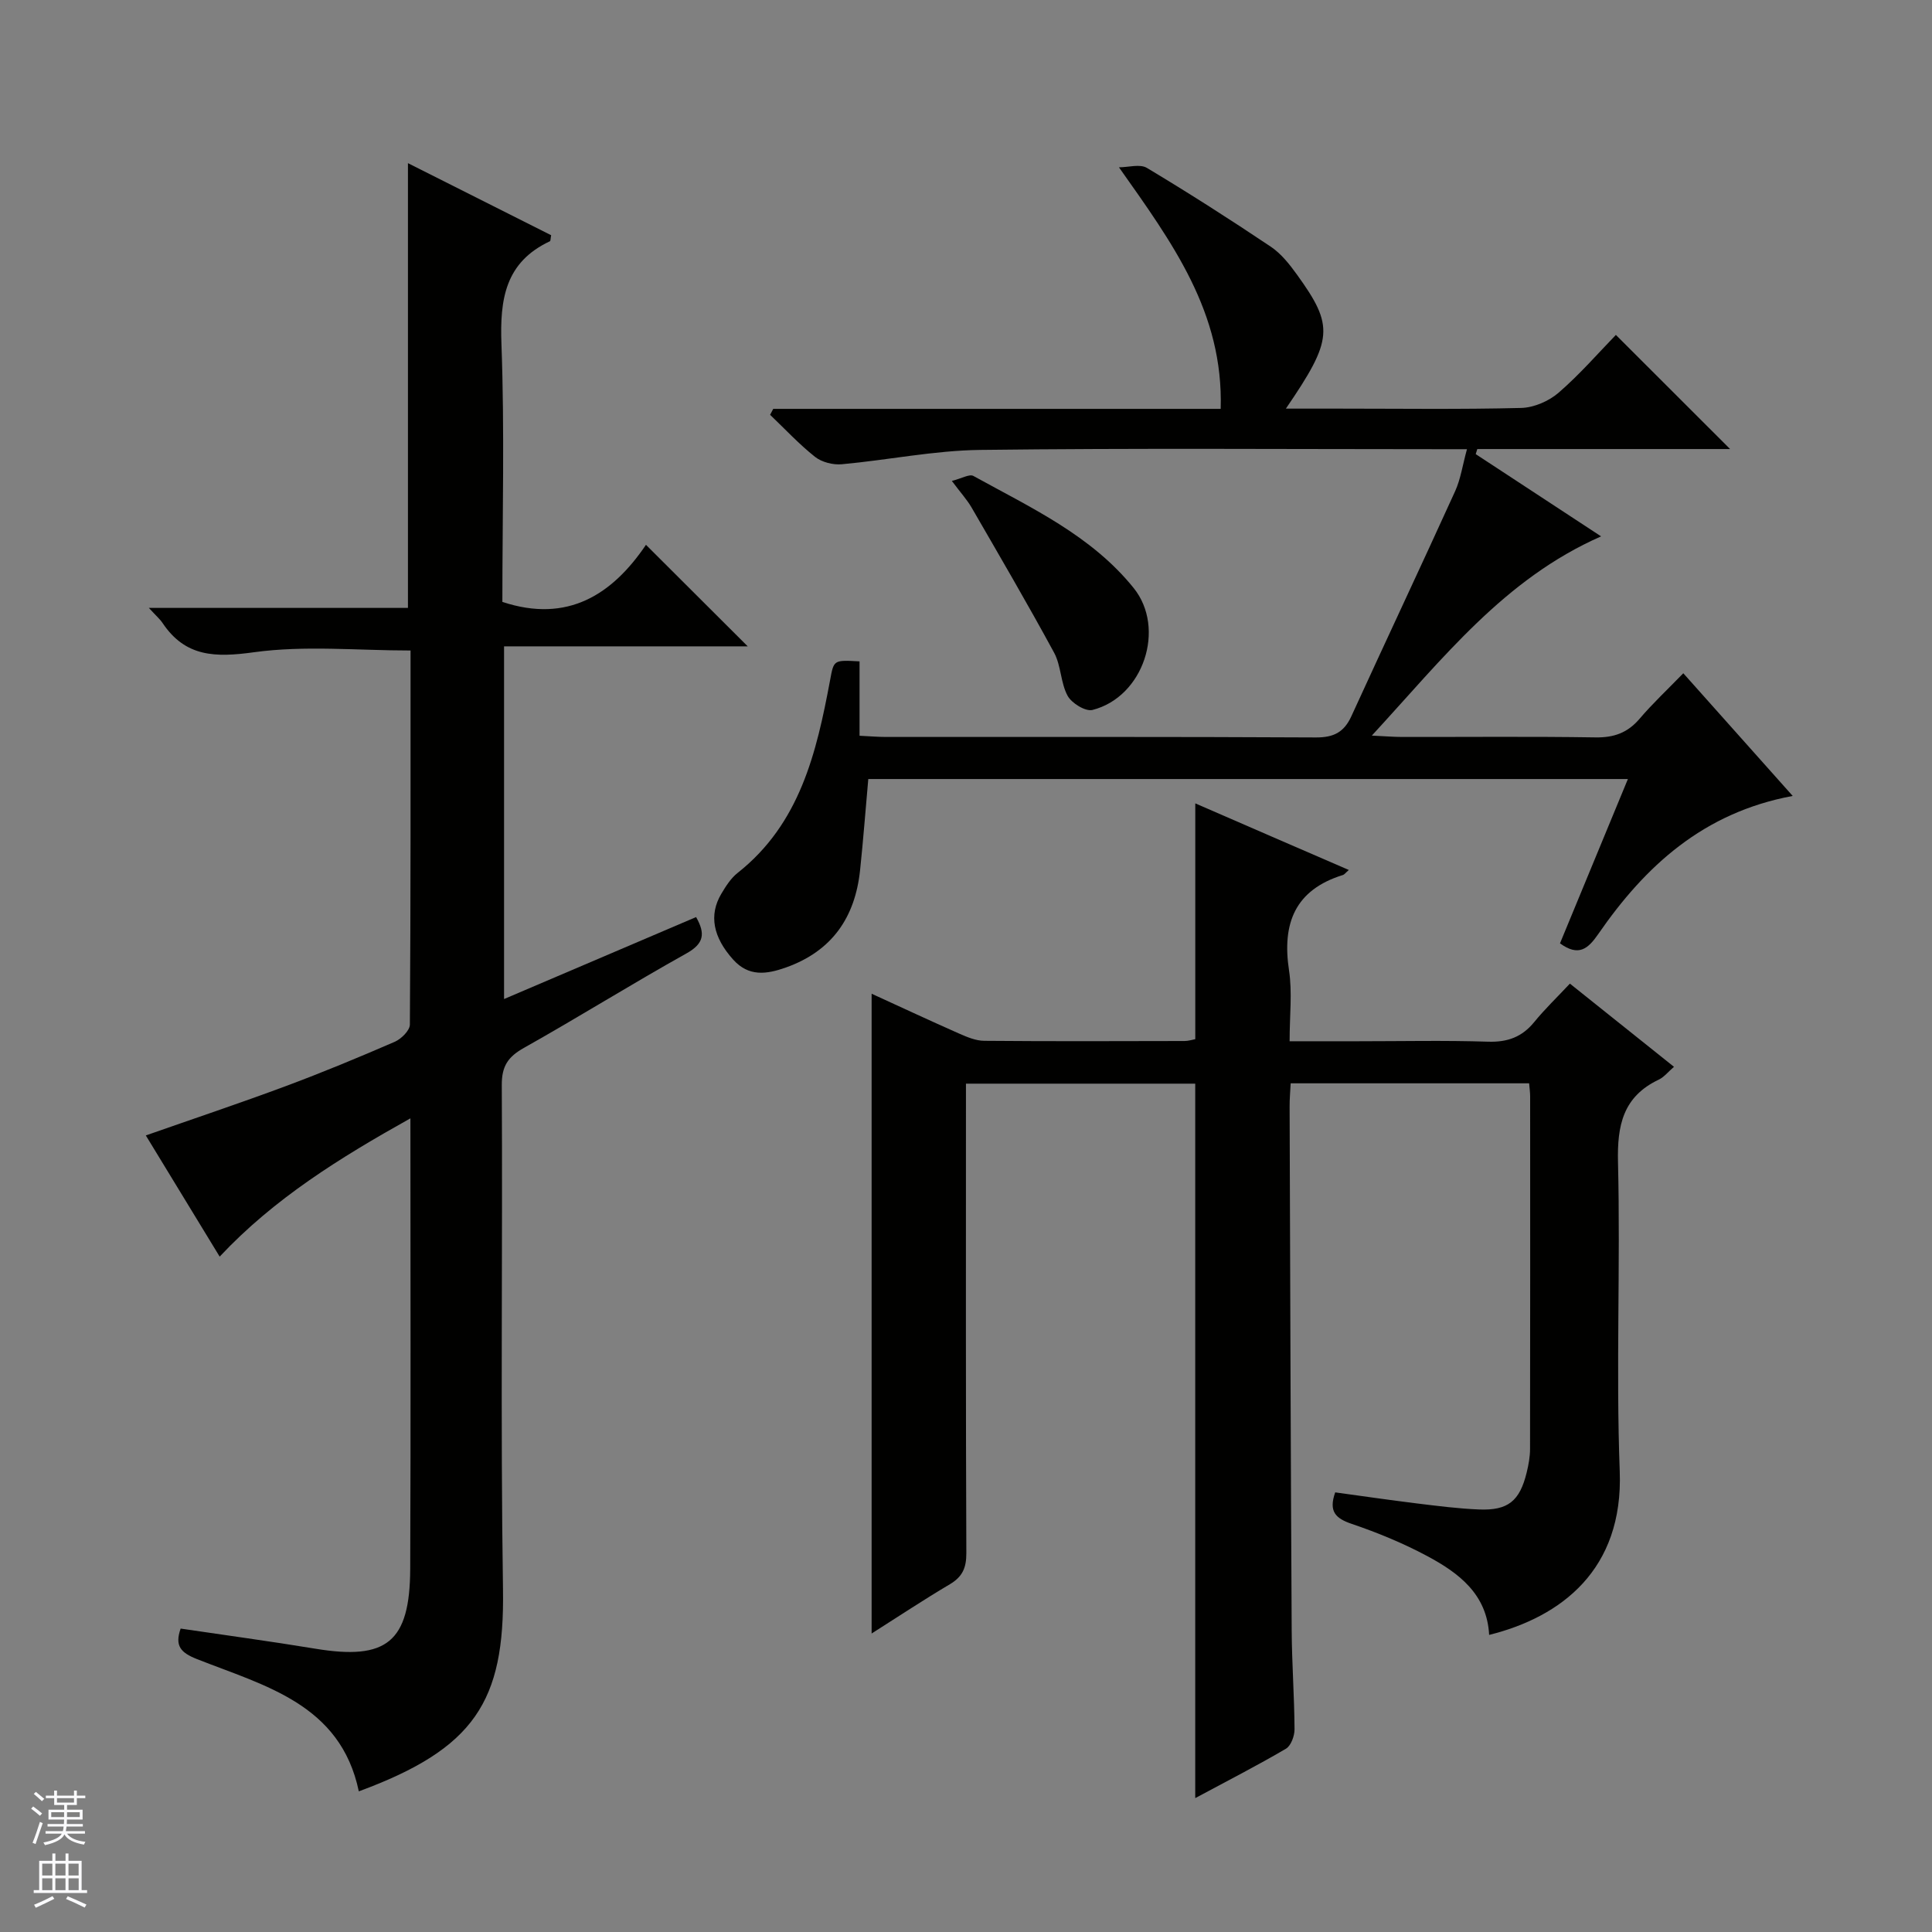 <svg enable-background="new 0 0 400 400" viewBox="0 0 400 400" xmlns="http://www.w3.org/2000/svg"><rect x="0" y="0" width="400" height="400" fill="#808080" stroke="none"/><g fill="#010100"><path d="m279.26 180.12c-.7.61-.92.94-1.2 1.03-9.95 3.08-12.66 10.02-11.18 19.77.69 4.55.12 9.29.12 14.66h14.11c9 0 18-.2 26.99.09 4.03.13 7.02-.97 9.55-4.07 2.2-2.7 4.74-5.13 7.38-7.95 7.31 5.84 14.25 11.39 21.55 17.22-1.23 1.06-2.06 2.14-3.16 2.66-7.38 3.51-8.62 9.43-8.43 17.12.52 21.32-.44 42.68.36 63.98.76 20.34-12.08 30.14-27.04 33.86-.44-8.45-6.31-12.85-12.87-16.35-4.96-2.65-10.23-4.82-15.56-6.63-3.34-1.13-4.85-2.55-3.44-6.53 5.56.76 11.23 1.59 16.91 2.29 4.28.52 8.58 1.08 12.88 1.25 5.99.24 8.41-1.74 9.85-7.64.39-1.6.7-3.27.7-4.91.04-24.33.03-48.66.02-72.99 0-.8-.12-1.6-.21-2.69-16.48 0-32.72 0-49.37 0-.08 1.61-.23 3.22-.22 4.82.12 36.16.23 72.32.43 108.47.04 6.81.55 13.63.59 20.44.01 1.38-.74 3.43-1.79 4.04-6 3.52-12.2 6.69-18.77 10.22 0-49.56 0-98.55 0-147.92-15.38 0-31.1 0-47.47 0v5.22c0 30.66-.05 61.33.08 91.99.01 3.03-.8 4.88-3.41 6.43-5.39 3.19-10.61 6.66-16.2 10.2 0-44.39 0-88.18 0-132.46 6.15 2.81 12.11 5.6 18.14 8.26 1.64.72 3.44 1.48 5.17 1.49 13.83.12 27.66.07 41.49.04.8 0 1.59-.27 2.21-.38 0-16.16 0-32.09 0-48.82 10.56 4.6 21.05 9.14 31.79 13.79z"/><path d="m104.36 206.84c13.37-5.71 26.46-11.29 39.76-16.97 1.94 3.43 1.66 5.48-2.01 7.53-11.32 6.32-22.33 13.2-33.63 19.55-3.29 1.85-4.61 3.76-4.59 7.69.19 34.83-.28 69.66.25 104.48.35 23.15-5.86 32.91-29.85 41.76-3.79-18.1-19.49-21.84-33.53-27.39-3.34-1.32-4.62-2.73-3.36-6.31 9.28 1.38 18.59 2.63 27.85 4.16 14.81 2.45 19.61-1.34 19.68-16.5.13-30.8.04-61.61.04-93.3-14.61 8.17-28.19 16.58-39.49 28.63-5.12-8.4-10.1-16.58-15.29-25.09 9.98-3.5 19.51-6.69 28.92-10.19 7.63-2.84 15.15-5.96 22.62-9.2 1.35-.59 3.12-2.34 3.13-3.56.18-25.81.14-51.62.14-77.45-11.01 0-21.89-1.09-32.42.36-7.99 1.1-14.19 1.02-18.93-6.06-.54-.81-1.32-1.47-2.83-3.12h53.64c0-31.05 0-61.26 0-92.08 9.99 5.02 19.87 9.99 29.65 14.92-.14.69-.1 1.17-.26 1.25-9.27 4.35-10.38 12.01-10.03 21.33.66 17.8.19 35.63.19 53.34 13.55 4.48 22.79-1.57 29.73-11.82 7.26 7.24 14.06 14.02 21.07 21.02-16.69 0-33.39 0-50.45 0z"/><path d="m371.16 164.79c-18.5 3.44-30.53 14.51-40.26 28.6-2.12 3.07-4.07 4.72-7.92 1.92 4.58-11.07 9.23-22.34 14.06-34.02-52.66 0-104.85 0-157.27 0-.57 6.36-1.04 12.62-1.7 18.87-1.03 9.78-5.8 16.74-15.33 20.14-4.02 1.43-7.72 1.96-10.94-1.62-4.16-4.62-5.08-9.22-2.46-13.63.93-1.56 1.97-3.21 3.36-4.31 12.92-10.19 16.35-24.9 19.16-39.91.78-4.18.66-4.21 6.1-3.9v15.4c2.24.11 3.87.25 5.5.25 29.66.01 59.32-.06 88.98.1 3.7.02 5.83-1.09 7.34-4.38 7.11-15.55 14.4-31.01 21.48-46.58 1.15-2.52 1.54-5.38 2.46-8.72-2.1 0-3.7 0-5.31 0-31.83 0-63.65-.24-95.47.15-9.56.12-19.1 2.1-28.67 2.97-1.8.16-4.11-.42-5.51-1.52-3.32-2.63-6.24-5.78-9.32-8.72.22-.41.43-.82.65-1.23h92.64c.6-19.99-10.01-34.36-21.06-50.01 1.95 0 4.34-.74 5.78.12 8.68 5.2 17.22 10.66 25.63 16.3 2.15 1.44 3.9 3.65 5.44 5.79 7.73 10.71 7.5 13.41-2.29 27.75h10.73c12.66 0 25.33.18 37.99-.14 2.64-.07 5.73-1.41 7.75-3.16 4.39-3.8 8.23-8.23 11.85-11.96 8.08 8.08 15.88 15.87 23.65 23.63-17.03 0-34.69 0-52.34 0-.11.35-.22.7-.33 1.05 8.51 5.58 17.01 11.16 25.96 17.03-20.05 8.82-32.67 25.19-47.47 41.25 2.95.14 4.64.28 6.32.28 13.33.02 26.66-.12 39.99.09 3.83.06 6.65-.95 9.13-3.86 2.69-3.16 5.74-6.01 9.05-9.42 7.55 8.47 14.8 16.6 22.65 25.4z"/><path d="m197.07 99.57c2.06-.52 3.65-1.48 4.46-1.03 11.87 6.56 24.38 12.28 33.18 23.2 6.73 8.35 2.04 22.57-8.53 25.25-1.44.36-4.31-1.4-5.14-2.93-1.46-2.68-1.34-6.22-2.79-8.91-5.51-10.16-11.35-20.14-17.14-30.15-.92-1.56-2.17-2.93-4.04-5.43z"/></g><path d="m6.45 374.46.42-.45c.65.47 1.27.95 1.85 1.44l-.45.49c-.66-.56-1.26-1.06-1.83-1.48m.93 7.33-.63-.26c.55-1.36 1.05-2.8 1.52-4.33.19.1.38.19.59.27-.46 1.29-.95 2.73-1.48 4.32m-.38-10.38.44-.42c.43.34 1.01.82 1.74 1.44l-.49.49c-.53-.51-1.09-1.01-1.69-1.51m2.5.35h1.72v-1.04h.59v1.04h3.52v-1.04h.59v1.04h1.75v.53h-1.75v1.42h-2.03v.97h3.22v2.03h-3.24c0 .35-.01.66-.03.93h3.32v.53h-3.37c-.03.27-.08.58-.15.94h3.96v.53h-3.71c.67.92 1.93 1.48 3.79 1.68-.13.24-.23.44-.29.59-2.13-.38-3.48-1.08-4.04-2.12-.43.97-1.77 1.72-4.03 2.23-.09-.19-.2-.37-.33-.55 2.1-.42 3.37-1.03 3.81-1.83h-3.36v-.53h3.58c.08-.29.13-.61.16-.94h-3.33v-.53h3.39c.02-.27.04-.58.04-.93h-3.23v-2.03h3.25v-.97h-2.07v-1.42h-1.73zm1.12 3.44v1h2.65c.01-.3.02-.44.01-.4v-.25-.35zm1.19-2h3.52v-.91h-3.52zm4.71 2h-2.63v.59c0 .15-.01.28-.01.4h2.64z" fill="#fafafc"/><path d="m13.55 383.74h.63v1.52h2.72v6.07h1.13v.6h-11.05v-.6h1.13v-6.07h2.73v-1.52h.63v1.52h2.1v-1.52zm-2.68 8.83.38.56c-1.24.63-2.53 1.25-3.85 1.85-.1-.21-.21-.42-.34-.63 1.36-.55 2.63-1.15 3.81-1.78m-2.13-4.27h2.1v-2.45h-2.1zm0 3.04h2.1v-2.46h-2.1zm2.72-3.04h2.1v-2.45h-2.1zm0 3.04h2.1v-2.46h-2.1zm6.07 3.6c-1.41-.71-2.7-1.3-3.86-1.78l.35-.56c1.45.62 2.75 1.19 3.88 1.72zm-1.25-9.09h-2.1v2.45h2.1zm-2.09 5.49h2.1v-2.46h-2.1z" fill="#fafafc"/></svg>